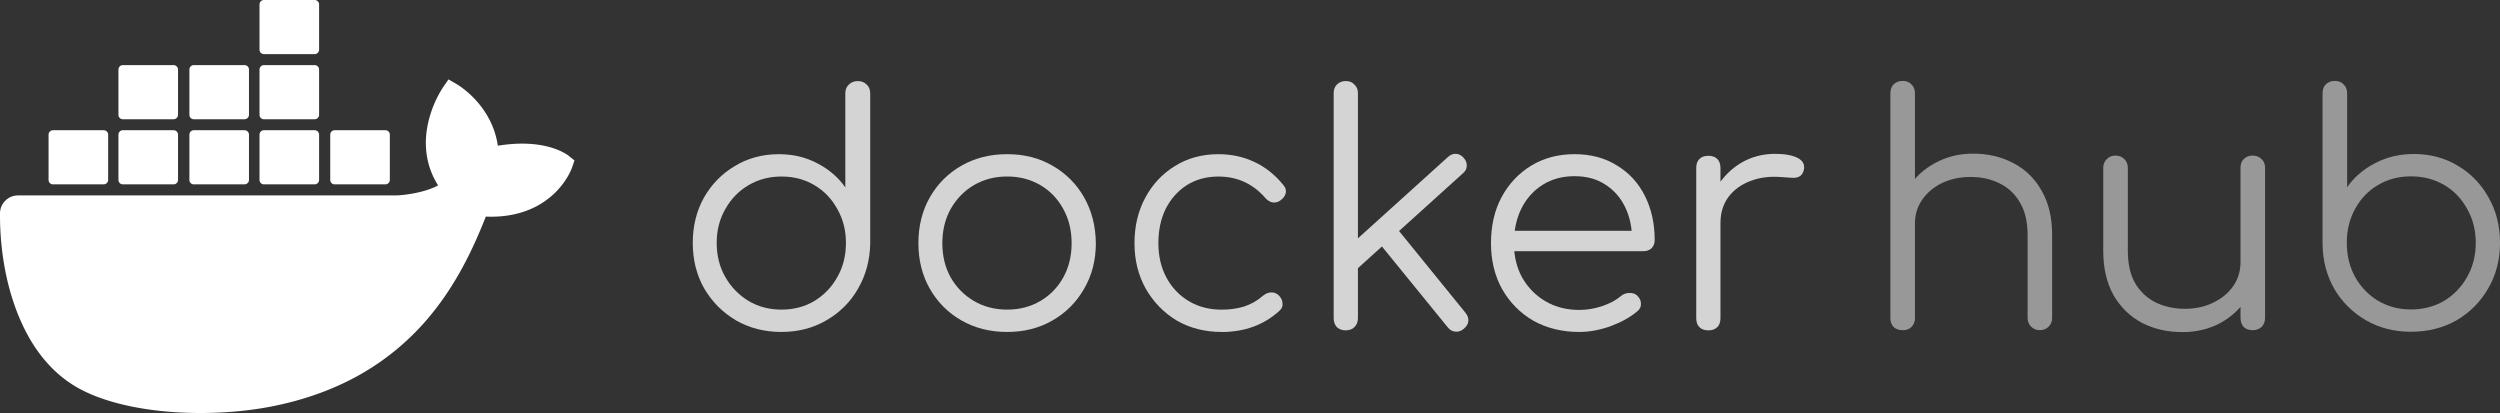 <?xml version="1.0" encoding="UTF-8" standalone="no"?>
<svg
   xmlns:dc="http://purl.org/dc/elements/1.1/"
   xmlns:cc="http://creativecommons.org/ns#"
   xmlns:rdf="http://www.w3.org/1999/02/22-rdf-syntax-ns#"
   xmlns:svg="http://www.w3.org/2000/svg"
   xmlns="http://www.w3.org/2000/svg"
   xmlns:sodipodi="http://sodipodi.sourceforge.net/DTD/sodipodi-0.dtd"
   xmlns:inkscape="http://www.inkscape.org/namespaces/inkscape"
   class="MuiBox-root css-15p9n5u"
   viewBox="0 0 104.437 17.253"
   style="fill:#ffffff"
   data-darkreader-inline-fill=""
   version="1.1"
   id="svg885"
   sodipodi:docname="docker.svg"
   width="104.437"
   height="17.253"
   inkscape:version="0.92.5 (2060ec1f9f, 2020-04-08)">
  <rect x="0" y="0" width="104.437" height="17.253" fill="#333333" stroke="none"/>
  <defs
     id="defs889" />
  <sodipodi:namedview
     pagecolor="#ffffff"
     bordercolor="#666666"
     borderopacity="1"
     objecttolerance="10"
     gridtolerance="10"
     guidetolerance="10"
     inkscape:pageopacity="0"
     inkscape:pageshadow="2"
     inkscape:window-width="1720"
     inkscape:window-height="1372"
     id="namedview887"
     showgrid="false"
     fit-margin-top="0"
     fit-margin-left="0"
     fit-margin-right="0"
     fit-margin-bottom="0"
     inkscape:zoom="6.2135417"
     inkscape:cx="36.432719"
     inkscape:cy="-16.032146"
     inkscape:window-x="0"
     inkscape:window-y="32"
     inkscape:window-maximized="0"
     inkscape:current-layer="layer2" />
  <g
     inkscape:groupmode="layer"
     id="layer2"
     inkscape:label="Layer 2"
     style="display:inline"
     transform="translate(15.185,-3.352)">
    <g
       transform="translate(-15.187,2.978)"
       id="g899">
      <path
         inkscape:connector-curvature="0"
         style="fill:#ffffff"
         id="path881"
         d="M 23.763,6.886 C 23.698,6.833 23.09,6.374 21.809,6.374 c -0.32,0 -0.659,0.03 -1.01,0.087 -0.248,-1.703 -1.651,-2.533 -1.716,-2.57 l -0.345,-0.2 -0.227,0.328 A 4.596,4.596 0 0 0 17.9,5.452 c -0.23,0.972 -0.09,1.884 0.403,2.666 -0.596,0.331 -1.546,0.418 -1.744,0.42 H 0.752 a 0.753,0.753 0 0 0 -0.75,0.749 c -0.007,1.456 0.233,2.864 0.692,4.07 0.545,1.43 1.355,2.483 2.409,3.13 1.181,0.725 3.104,1.14 5.276,1.14 1.016,0 2.03,-0.092 2.93,-0.266 1.417,-0.273 2.705,-0.742 3.826,-1.391 a 10.497,10.497 0 0 0 2.61,-2.14 c 1.252,-1.42 1.998,-3.005 2.553,-4.408 0.075,0.003 0.148,0.005 0.221,0.005 1.371,0 2.215,-0.55 2.68,-1.01 0.505,-0.5 0.685,-0.998 0.704,-1.053 L 24,7.076 Z" />
      <path
         inkscape:connector-curvature="0"
         style="fill:#ffffff"
         id="path883"
         d="M 2.216,8.075 H 4.335 A 0.186,0.186 0 0 0 4.52,7.889 V 6 A 0.186,0.186 0 0 0 4.335,5.814 H 2.216 A 0.186,0.186 0 0 0 2.031,6 v 1.89 c 0,0.103 0.083,0.186 0.185,0.186 z m 2.92,0 H 7.254 A 0.185,0.185 0 0 0 7.439,7.889 V 6 A 0.185,0.185 0 0 0 7.254,5.814 H 5.136 A 0.185,0.185 0 0 0 4.95,6 v 1.89 c 0,0.103 0.083,0.186 0.186,0.186 z m 2.964,0 h 2.118 A 0.186,0.186 0 0 0 10.403,7.889 V 6 A 0.186,0.186 0 0 0 10.218,5.814 H 8.1 A 0.185,0.185 0 0 0 7.914,6 v 1.89 c 0,0.103 0.083,0.186 0.186,0.186 z m 2.928,0 h 2.119 A 0.185,0.185 0 0 0 13.332,7.889 V 6 A 0.185,0.185 0 0 0 13.147,5.814 H 11.028 A 0.186,0.186 0 0 0 10.843,6 v 1.89 c 0,0.103 0.083,0.186 0.185,0.186 z M 5.136,5.355 H 7.254 A 0.185,0.185 0 0 0 7.439,5.169 V 3.28 A 0.186,0.186 0 0 0 7.254,3.094 H 5.136 A 0.186,0.186 0 0 0 4.95,3.28 v 1.89 c 0,0.103 0.083,0.186 0.186,0.186 z m 2.964,0 h 2.118 A 0.186,0.186 0 0 0 10.403,5.169 V 3.28 A 0.186,0.186 0 0 0 10.218,3.094 H 8.1 A 0.186,0.186 0 0 0 7.914,3.28 v 1.89 c 0,0.103 0.083,0.186 0.186,0.186 z m 2.928,0 h 2.119 A 0.185,0.185 0 0 0 13.332,5.169 V 3.28 A 0.186,0.186 0 0 0 13.147,3.094 H 11.028 A 0.186,0.186 0 0 0 10.843,3.28 v 1.89 c 0,0.103 0.083,0.186 0.185,0.186 z m 0,-2.72 h 2.119 A 0.186,0.186 0 0 0 13.332,2.449 V 0.56 A 0.185,0.185 0 0 0 13.147,0.374 H 11.028 A 0.186,0.186 0 0 0 10.843,0.56 v 1.89 c 0,0.103 0.083,0.186 0.185,0.186 z m 2.955,5.44 h 2.118 A 0.185,0.185 0 0 0 16.287,7.889 V 6 A 0.185,0.185 0 0 0 16.101,5.814 H 13.983 A 0.185,0.185 0 0 0 13.798,6 v 1.89 c 0,0.103 0.083,0.186 0.185,0.186 z" />
    </g>
    <g
       aria-label="docker"
       style="font-style:normal;font-variant:normal;font-weight:normal;font-stretch:normal;font-size:80px;line-height:1.25;font-family:Comfortaa;-inkscape-font-specification:Comfortaa;font-variant-ligatures:normal;font-variant-caps:normal;font-variant-numeric:normal;text-align:start;letter-spacing:0px;word-spacing:0px;writing-mode:lr-tb;text-anchor:start;fill:#d4d4d4;fill-opacity:1;stroke:none"
       id="text939">
      <path
         d="m 17.461,17.219 q -1.053,0 -1.893,-0.48 -0.84,-0.493 -1.333,-1.333 -0.48,-0.84 -0.48,-1.907 0,-1.053 0.467,-1.893 0.48,-0.84 1.293,-1.32 0.813,-0.493 1.84,-0.493 0.893,0 1.613,0.387 0.72,0.373 1.16,1 V 7.259 q 0,-0.24 0.147,-0.373 0.147,-0.147 0.373,-0.147 0.227,0 0.373,0.147 0.147,0.133 0.147,0.373 v 6.293 q -0.027,1.04 -0.52,1.88 -0.48,0.827 -1.32,1.307 -0.827,0.48 -1.867,0.48 z m 0,-0.933 q 0.773,0 1.373,-0.36 0.613,-0.373 0.96,-1 0.36,-0.627 0.36,-1.427 0,-0.787 -0.36,-1.413 -0.347,-0.64 -0.96,-1 -0.6,-0.36 -1.373,-0.36 -0.76,0 -1.373,0.36 -0.613,0.36 -0.973,1 -0.36,0.627 -0.36,1.413 0,0.8 0.36,1.427 0.36,0.627 0.973,1 0.613,0.36 1.373,0.36 z"
         style="font-size:13.333px;fill:#d4d4d4;fill-opacity:1"
         id="path827" />
      <path
         d="m 26.888,17.219 q -1.067,0 -1.907,-0.48 -0.84,-0.48 -1.32,-1.32 -0.48,-0.84 -0.48,-1.907 0,-1.08 0.48,-1.92 0.48,-0.84 1.32,-1.32 0.84,-0.48 1.907,-0.48 1.067,0 1.893,0.48 0.84,0.48 1.32,1.32 0.48,0.84 0.493,1.92 0,1.067 -0.493,1.907 -0.48,0.84 -1.32,1.32 -0.827,0.48 -1.893,0.48 z m 0,-0.933 q 0.773,0 1.387,-0.36 0.613,-0.36 0.96,-0.987 0.347,-0.627 0.347,-1.427 0,-0.8 -0.347,-1.427 -0.347,-0.64 -0.96,-1 -0.613,-0.36 -1.387,-0.36 -0.773,0 -1.387,0.36 -0.613,0.36 -0.973,1 -0.347,0.627 -0.347,1.427 0,0.8 0.347,1.427 0.36,0.627 0.973,0.987 0.613,0.36 1.387,0.36 z"
         style="font-size:13.333px;fill:#d4d4d4;fill-opacity:1"
         id="path829" />
      <path
         d="m 35.848,17.219 q -1.053,0 -1.88,-0.48 -0.813,-0.493 -1.293,-1.333 -0.467,-0.84 -0.467,-1.893 0,-1.067 0.453,-1.907 0.453,-0.84 1.24,-1.32 0.787,-0.493 1.813,-0.493 0.813,0 1.493,0.32 0.693,0.32 1.213,0.96 0.147,0.16 0.107,0.347 -0.04,0.173 -0.227,0.307 -0.147,0.107 -0.333,0.08 -0.173,-0.04 -0.307,-0.2 -0.773,-0.88 -1.947,-0.88 -0.747,0 -1.32,0.36 -0.56,0.36 -0.88,0.987 -0.307,0.627 -0.307,1.44 0,0.8 0.333,1.427 0.333,0.627 0.933,0.987 0.6,0.36 1.373,0.36 0.52,0 0.947,-0.133 0.44,-0.147 0.773,-0.44 0.16,-0.133 0.333,-0.147 0.173,-0.013 0.32,0.107 0.16,0.147 0.173,0.333 0.027,0.187 -0.12,0.32 -0.973,0.893 -2.427,0.893 z"
         style="font-size:13.333px;fill:#d4d4d4;fill-opacity:1"
         id="path831" />
      <path
         d="m 41.368,14.712 -0.627,-0.68 4.56,-4.12 q 0.16,-0.147 0.333,-0.133 0.173,0 0.32,0.16 0.147,0.16 0.133,0.347 0,0.173 -0.16,0.307 z m -0.333,2.44 q -0.227,0 -0.373,-0.133 -0.133,-0.147 -0.133,-0.373 V 7.245 q 0,-0.227 0.133,-0.36 0.147,-0.147 0.373,-0.147 0.227,0 0.36,0.147 0.147,0.133 0.147,0.36 v 9.4 q 0,0.227 -0.147,0.373 -0.133,0.133 -0.36,0.133 z m 4.933,-0.067 q -0.173,0.147 -0.36,0.12 -0.187,-0.013 -0.32,-0.187 l -2.973,-3.653 0.72,-0.64 3,3.693 q 0.133,0.16 0.12,0.347 -0.013,0.173 -0.187,0.32 z"
         style="font-size:13.333px;fill:#d4d4d4;fill-opacity:1"
         id="path833" />
      <path
         d="m 50.794,17.219 q -1.08,0 -1.92,-0.467 -0.827,-0.48 -1.307,-1.32 -0.467,-0.84 -0.467,-1.92 0,-1.093 0.44,-1.92 0.453,-0.84 1.24,-1.32 0.787,-0.48 1.813,-0.48 1.013,0 1.76,0.467 0.76,0.453 1.173,1.267 0.413,0.813 0.413,1.853 0,0.213 -0.133,0.347 -0.133,0.12 -0.347,0.12 h -5.667 v -0.853 h 5.773 l -0.573,0.413 q 0.013,-0.773 -0.28,-1.387 -0.293,-0.613 -0.84,-0.96 -0.533,-0.347 -1.28,-0.347 -0.76,0 -1.333,0.36 -0.573,0.36 -0.893,1 -0.307,0.627 -0.307,1.44 0,0.813 0.347,1.44 0.36,0.627 0.973,0.987 0.613,0.36 1.413,0.36 0.48,0 0.96,-0.16 0.493,-0.173 0.787,-0.427 0.147,-0.12 0.333,-0.12 0.187,-0.013 0.32,0.093 0.173,0.16 0.173,0.347 0.013,0.187 -0.147,0.32 -0.44,0.373 -1.12,0.627 -0.68,0.24 -1.307,0.24 z"
         style="font-size:13.333px;fill:#d4d4d4;fill-opacity:1"
         id="path835" />
      <path
         d="m 56.101,12.659 q 0.04,-0.827 0.427,-1.48 0.4,-0.653 1.027,-1.027 0.64,-0.373 1.413,-0.373 0.613,0 0.947,0.173 0.333,0.173 0.253,0.507 -0.053,0.2 -0.187,0.267 -0.12,0.067 -0.307,0.053 -0.173,-0.013 -0.4,-0.027 -0.747,-0.067 -1.333,0.16 -0.573,0.213 -0.92,0.667 -0.333,0.453 -0.333,1.08 z m 0.08,4.493 q -0.24,0 -0.373,-0.133 -0.133,-0.133 -0.133,-0.373 v -6.28 q 0,-0.24 0.133,-0.373 0.133,-0.133 0.373,-0.133 0.24,0 0.373,0.133 0.133,0.133 0.133,0.373 v 6.28 q 0,0.24 -0.133,0.373 -0.133,0.133 -0.373,0.133 z"
         style="font-size:13.333px;fill:#d4d4d4;fill-opacity:1"
         id="path837" />
    </g>
    <g
       aria-label="hub"
       style="font-style:normal;font-variant:normal;font-weight:normal;font-stretch:normal;font-size:80px;line-height:1.25;font-family:Comfortaa;-inkscape-font-specification:Comfortaa;font-variant-ligatures:normal;font-variant-caps:normal;font-variant-numeric:normal;text-align:start;letter-spacing:0px;word-spacing:0px;writing-mode:lr-tb;text-anchor:start;display:inline;fill:#d4d4d4;fill-opacity:1;stroke:none"
       id="text939-3">
      <path
         d="m 64.305,14.172 q -0.24,0 -0.387,-0.147 -0.133,-0.147 -0.133,-0.373 V 7.252 q 0,-0.24 0.133,-0.373 0.147,-0.147 0.387,-0.147 0.227,0 0.36,0.147 0.147,0.133 0.147,0.373 v 6.4 q 0,0.227 -0.147,0.373 -0.133,0.147 -0.36,0.147 z m 5.733,2.973 q -0.227,0 -0.373,-0.147 -0.147,-0.147 -0.147,-0.36 v -3.467 q 0,-0.827 -0.32,-1.36 -0.307,-0.533 -0.853,-0.8 -0.533,-0.267 -1.213,-0.267 -0.653,0 -1.187,0.253 -0.52,0.253 -0.827,0.693 -0.307,0.44 -0.307,1 h -0.733 q 0.027,-0.84 0.453,-1.493 0.427,-0.667 1.133,-1.04 0.707,-0.387 1.573,-0.387 0.947,0 1.693,0.4 0.747,0.387 1.173,1.147 0.44,0.76 0.44,1.853 v 3.467 q 0,0.213 -0.147,0.36 -0.147,0.147 -0.36,0.147 z m -5.733,0 q -0.24,0 -0.387,-0.133 -0.133,-0.147 -0.133,-0.373 v -6.267 q 0,-0.24 0.133,-0.373 0.147,-0.147 0.387,-0.147 0.227,0 0.36,0.147 0.147,0.133 0.147,0.373 v 6.267 q 0,0.227 -0.147,0.373 -0.133,0.133 -0.36,0.133 z"
         style="font-size:13.333px;fill:#d4d4d4;fill-opacity:0.626"
         id="path820" />
      <path
         d="m 75.985,17.225 q -0.947,0 -1.693,-0.387 -0.747,-0.4 -1.187,-1.16 -0.427,-0.76 -0.427,-1.853 v -3.467 q 0,-0.213 0.147,-0.36 0.147,-0.147 0.36,-0.147 0.227,0 0.373,0.147 0.147,0.147 0.147,0.36 v 3.467 q 0,0.827 0.307,1.36 0.32,0.533 0.853,0.8 0.547,0.267 1.227,0.267 0.653,0 1.173,-0.253 0.533,-0.253 0.84,-0.693 0.307,-0.44 0.307,-1 h 0.733 q -0.04,0.84 -0.467,1.507 -0.413,0.653 -1.12,1.04 -0.707,0.373 -1.573,0.373 z m 2.933,-0.08 q -0.227,0 -0.373,-0.133 -0.133,-0.147 -0.133,-0.387 v -6.267 q 0,-0.227 0.133,-0.36 0.147,-0.147 0.373,-0.147 0.227,0 0.373,0.147 0.147,0.133 0.147,0.36 v 6.267 q 0,0.24 -0.147,0.387 -0.147,0.133 -0.373,0.133 z"
         style="font-size:13.333px;fill:#d4d4d4;fill-opacity:0.626"
         id="path822" />
      <path
         d="m 85.532,17.212 q -1.04,0 -1.88,-0.48 -0.827,-0.48 -1.32,-1.307 -0.48,-0.84 -0.493,-1.88 V 7.252 q 0,-0.24 0.133,-0.373 0.147,-0.147 0.387,-0.147 0.227,0 0.36,0.147 0.147,0.133 0.147,0.373 v 3.92 q 0.44,-0.627 1.16,-1 0.733,-0.387 1.627,-0.387 1.027,0 1.84,0.493 0.813,0.48 1.28,1.32 0.48,0.84 0.48,1.893 0,1.067 -0.493,1.907 -0.48,0.84 -1.32,1.333 -0.84,0.48 -1.907,0.48 z m 0,-0.933 q 0.773,0 1.387,-0.36 0.613,-0.373 0.96,-1 0.36,-0.627 0.36,-1.427 0,-0.787 -0.36,-1.413 -0.347,-0.64 -0.96,-1 -0.613,-0.36 -1.387,-0.36 -0.76,0 -1.373,0.36 -0.613,0.36 -0.96,1 -0.347,0.627 -0.347,1.413 0,0.8 0.347,1.427 0.347,0.627 0.96,1 0.613,0.36 1.373,0.36 z"
         style="font-size:13.333px;fill:#d4d4d4;fill-opacity:0.626"
         id="path824" />
    </g>
  </g>
</svg>
